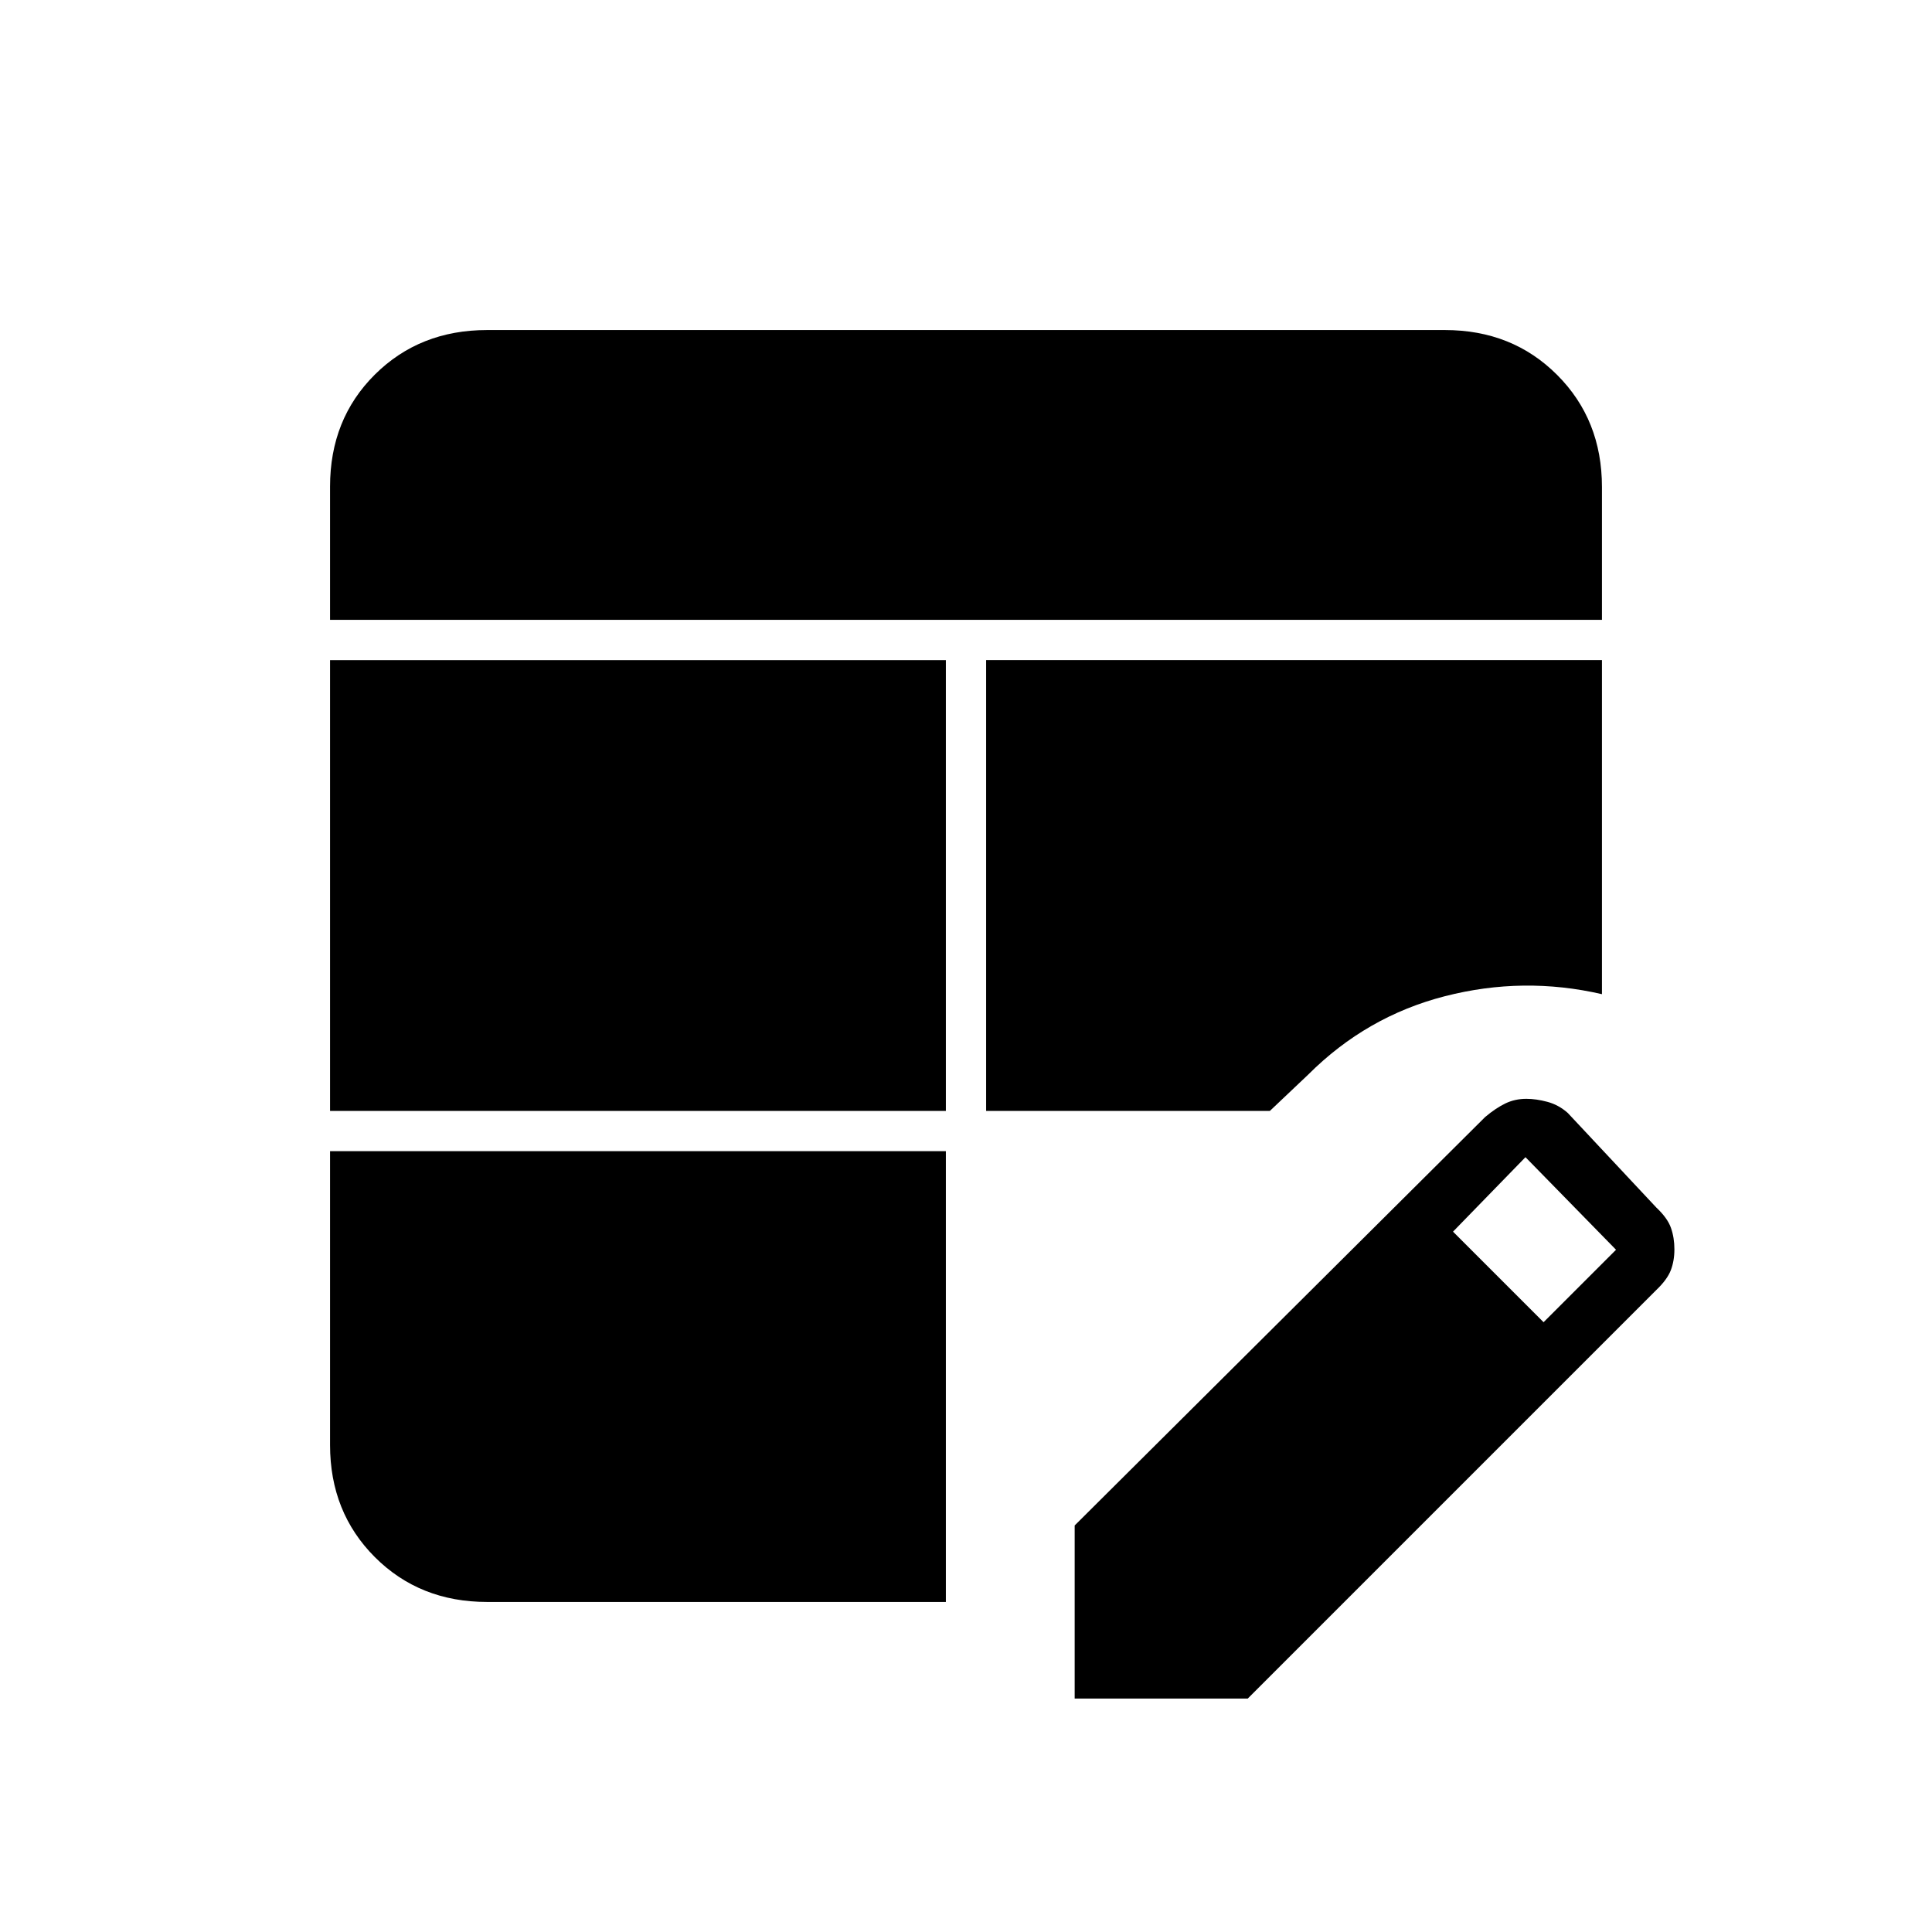 <svg xmlns="http://www.w3.org/2000/svg" height="20" viewBox="0 -960 960 960" width="20"><path d="M164-408v-224h306v224H164Zm0-244v-66.21q0-33.54 22.27-55.67Q208.55-796 242-796h476q33.45 0 55.72 22.28Q796-751.45 796-718v66H164Zm78 488q-33.45 0-55.73-22.27Q164-208.55 164-242v-146h306v224H242Zm248-244v-224h306v166q-39-9-78 1t-68 39l-19 18H490Zm44 292v-86l204-203q5.26-4.41 10.02-6.71 4.76-2.29 10.41-2.29 4.88 0 10.47 1.5 5.58 1.5 10.1 5.5l44 47q5.59 5.26 7.29 10.13Q832-345 832-339.24q0 5.76-1.79 10.42-1.8 4.65-7.21 9.82L620-116h-86Zm233-187 36-36-45-46-36 37 45 45Z"/></svg>